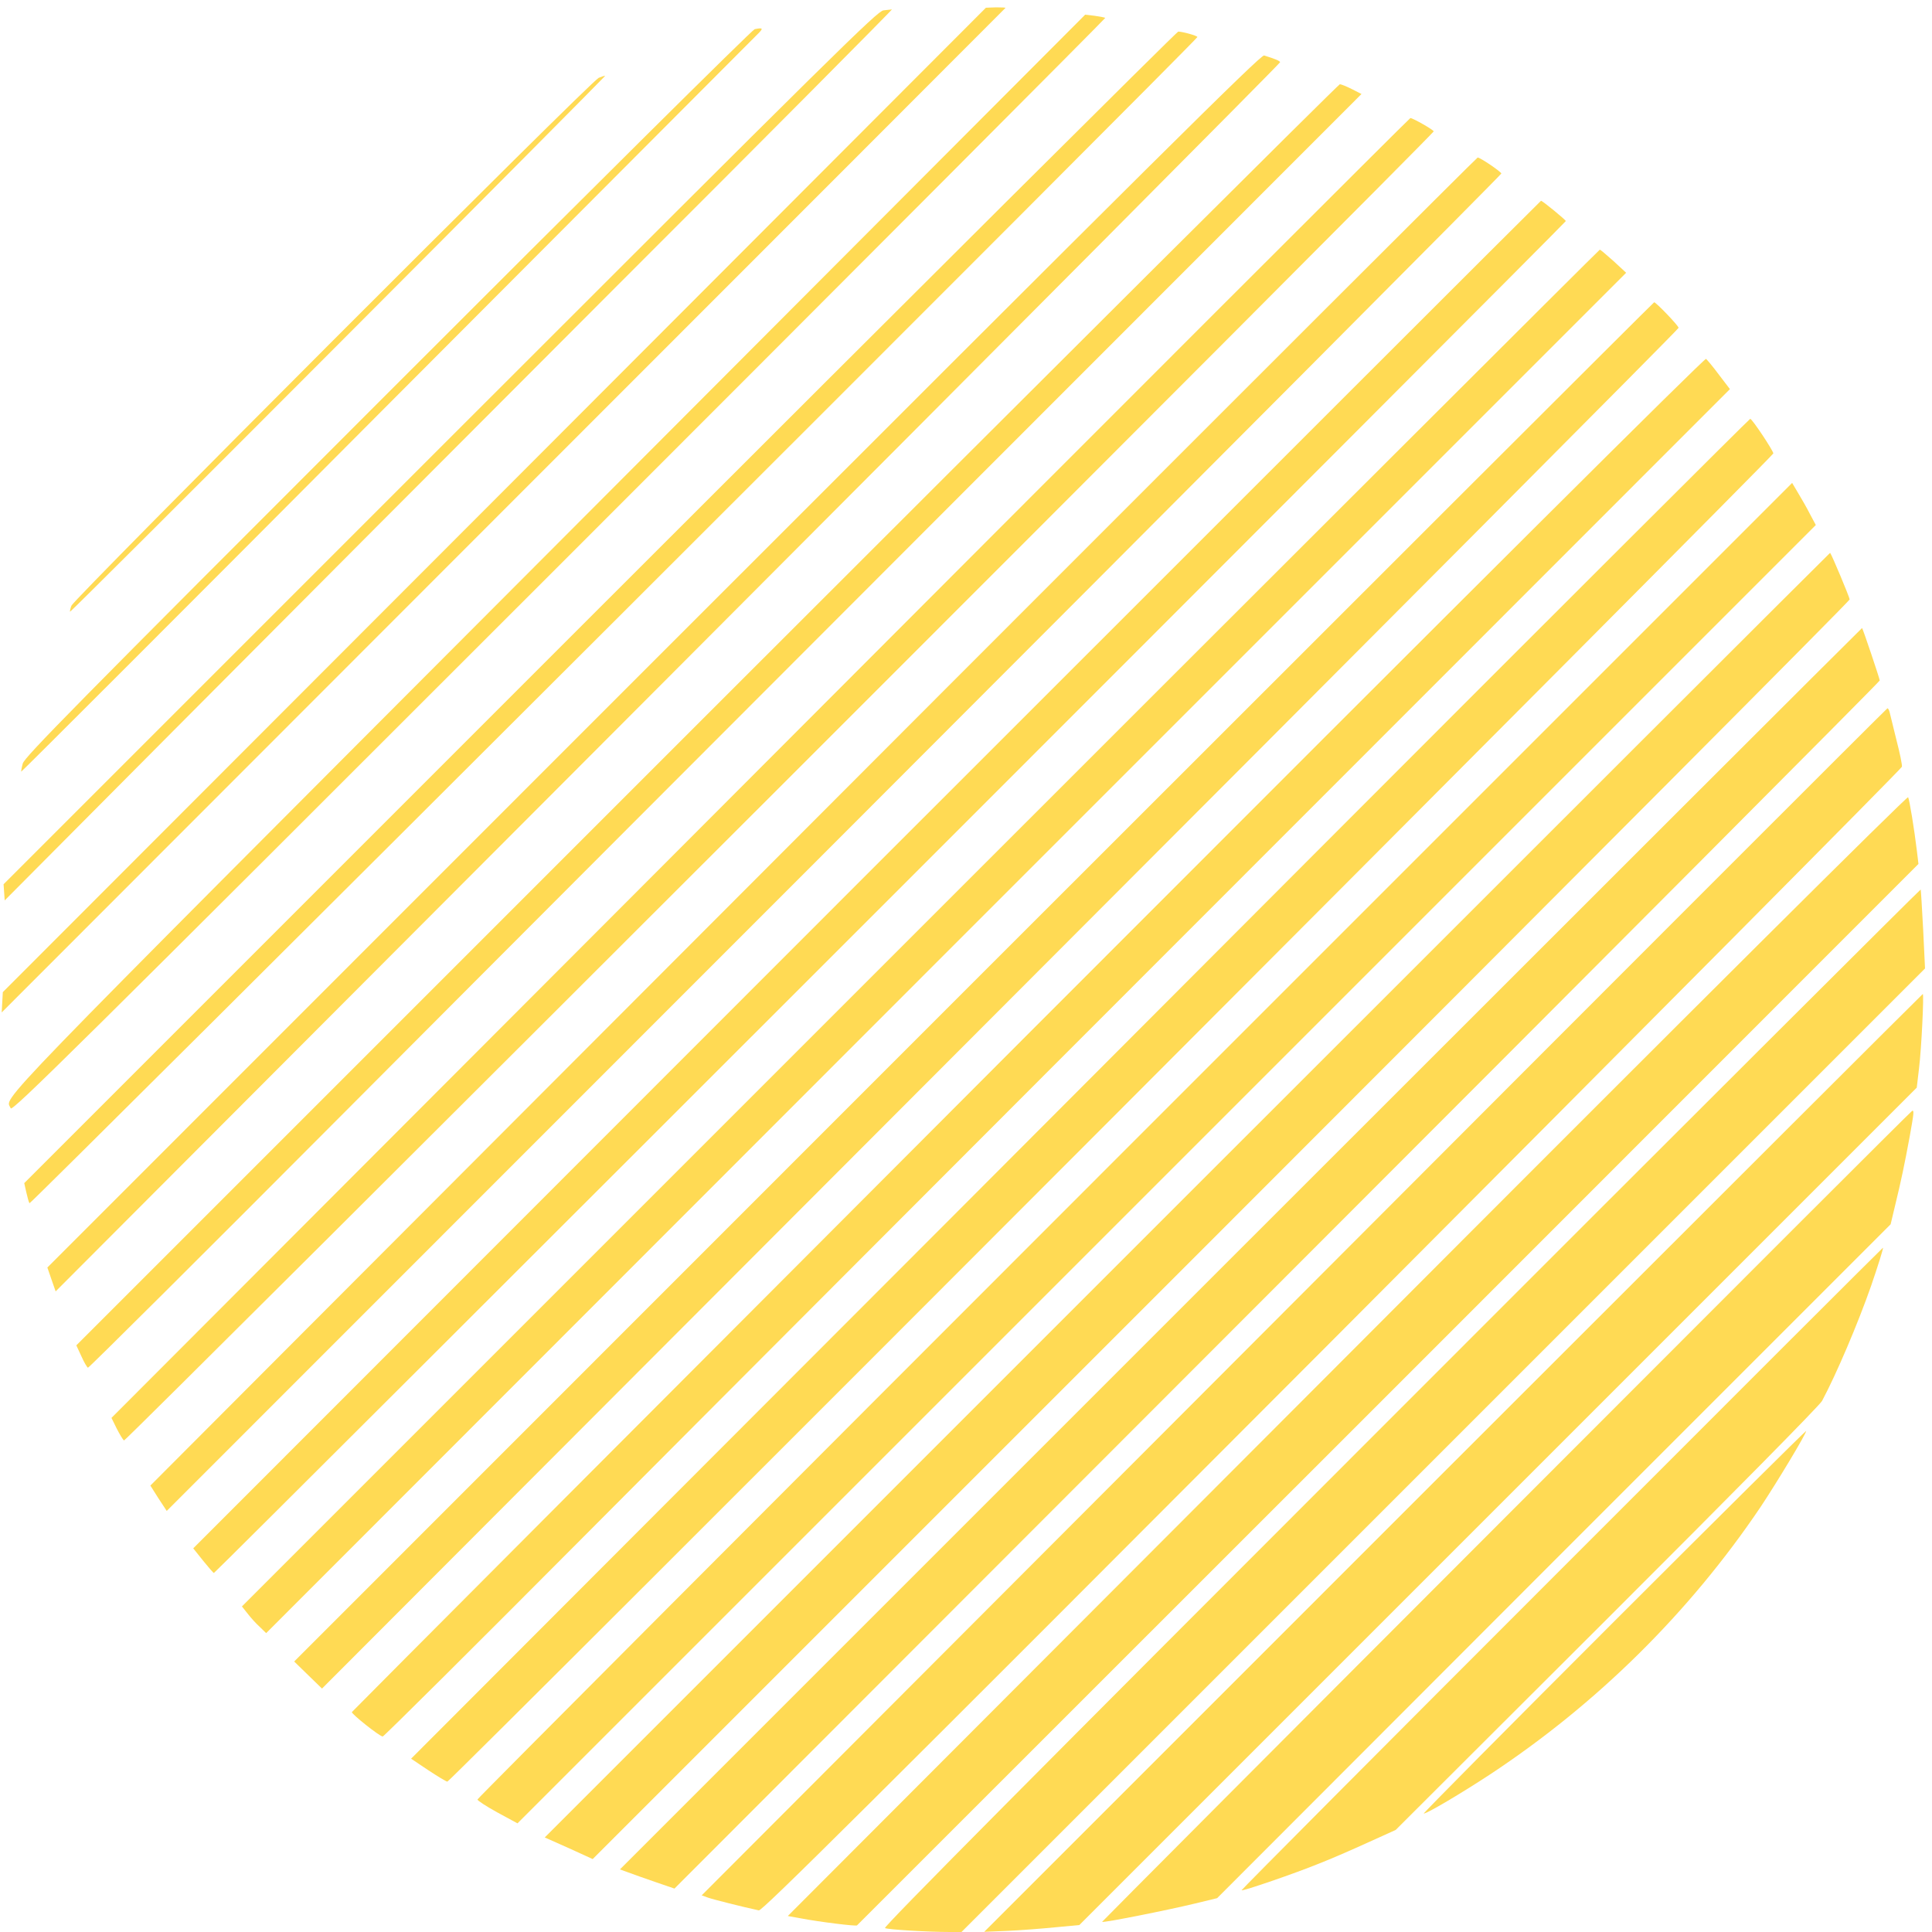 <svg width="261" height="261" viewBox="0 0 261 261" fill="none" xmlns="http://www.w3.org/2000/svg">
<path d="M66.786 67.549L0.381 134.031L0.305 135.402L0.229 136.773L67.979 68.972C105.232 31.693 135.781 1.145 135.832 1.068C135.882 1.018 135.324 0.992 134.562 0.992L133.191 1.043L66.786 67.549Z" fill="#FFDA54"/>
<path d="M119.351 1.399C118.513 1.5 113.079 6.858 59.447 60.49L0.482 119.455L0.559 120.547L0.635 121.639L23.312 98.835C35.805 86.265 62.824 59.17 83.368 38.601C103.937 18.057 120.621 1.246 120.494 1.272C120.341 1.297 119.834 1.348 119.351 1.399Z" fill="#FFDA54"/>
<path d="M73.998 74.761C-3.504 152.441 0.813 147.997 1.447 149.724C1.625 150.207 9.65 142.284 75.547 76.387C116.177 35.757 149.367 2.465 149.316 2.414C149.24 2.364 148.605 2.237 147.894 2.135L146.599 1.983L73.998 74.761Z" fill="#FFDA54"/>
<path d="M101.956 3.938C101.652 3.989 79.356 26.107 52.388 53.1C9.878 95.61 3.301 102.288 3.073 103.152C2.92 103.71 2.844 104.193 2.869 104.244C2.92 104.269 25.089 82.126 52.108 54.98C79.153 27.859 101.728 5.233 102.261 4.7C103.175 3.811 103.124 3.709 101.956 3.938Z" fill="#FFDA54"/>
<path d="M81.057 82.05L3.276 159.831L3.555 161.075C3.707 161.735 3.885 162.421 3.987 162.548C4.114 162.777 161.759 5.36 161.759 5.005C161.759 4.827 159.753 4.268 159.169 4.268C158.991 4.268 123.846 39.261 81.057 82.05Z" fill="#FFDA54"/>
<path d="M88.32 89.287L6.399 171.233L6.958 172.858L7.517 174.458L90.25 91.547C135.756 45.94 172.958 8.534 172.932 8.407C172.907 8.23 172.323 7.976 170.774 7.493C170.342 7.341 156.172 21.434 88.32 89.287Z" fill="#FFDA54"/>
<path d="M80.879 10.515C79.838 10.947 10.005 80.882 9.65 81.821C9.497 82.227 9.421 82.583 9.472 82.634C9.523 82.684 25.826 66.432 45.684 46.524C65.567 26.615 81.768 10.287 81.743 10.261C81.692 10.21 81.311 10.337 80.879 10.515Z" fill="#FFDA54"/>
<path d="M95.506 96.549L10.31 181.746L10.995 183.219C11.351 184.031 11.757 184.717 11.884 184.768C12.011 184.793 27.628 169.252 46.572 150.232C65.541 131.187 104.216 92.461 132.505 64.147L183.928 12.699L182.633 12.039C181.922 11.683 181.185 11.378 181.007 11.378C180.83 11.378 142.358 49.698 95.506 96.549Z" fill="#FFDA54"/>
<path d="M102.693 103.761L15.059 191.548L15.77 192.995C16.176 193.783 16.608 194.519 16.76 194.595C16.988 194.747 193.476 18.336 193.679 17.752C193.755 17.6 190.886 15.949 190.53 15.949C190.428 15.949 150.89 55.462 102.693 103.761Z" fill="#FFDA54"/>
<path d="M129.128 91.674C90.453 130.399 50.153 170.776 39.564 181.39L20.315 200.69L21.407 202.416L22.524 204.118L112.698 113.919C162.292 64.299 202.846 23.567 202.821 23.44C202.77 23.186 199.977 21.282 199.621 21.282C199.519 21.282 167.803 52.974 129.128 91.674Z" fill="#FFDA54"/>
<path d="M117.091 118.134L26.105 209.171L27.425 210.822C28.162 211.736 28.822 212.498 28.898 212.498C29.127 212.498 211.531 30.094 211.531 29.865C211.531 29.713 208.382 27.123 208.179 27.123C208.128 27.123 167.142 68.083 117.091 118.134Z" fill="#FFDA54"/>
<path d="M124.328 125.371L32.682 217.018L33.469 218.008C33.875 218.541 34.612 219.354 35.094 219.786L35.958 220.624L127.807 128.723L219.682 36.849L217.981 35.274C217.041 34.436 216.203 33.725 216.127 33.725C216.051 33.725 174.735 74.965 124.328 125.371Z" fill="#FFDA54"/>
<path d="M131.54 132.634L39.741 224.458L41.62 226.287L43.5 228.115L135.121 136.342C185.527 85.884 226.767 44.467 226.767 44.289C226.767 44.01 223.72 40.835 223.466 40.835C223.39 40.835 182.023 82.151 131.54 132.634Z" fill="#FFDA54"/>
<path d="M138.904 139.668C88.701 189.948 47.588 231.188 47.537 231.289C47.436 231.518 51.295 234.59 51.702 234.59C51.854 234.59 64.069 222.452 78.823 207.622C93.602 192.767 134.486 151.806 169.707 116.585L233.7 52.567L232.227 50.637C231.44 49.571 230.627 48.606 230.475 48.479C230.297 48.326 200.434 78.063 138.904 139.668Z" fill="#FFDA54"/>
<path d="M179.027 113.893C147.564 145.432 106.908 186.164 88.675 204.397L55.536 237.587L57.847 239.136C59.117 239.974 60.285 240.685 60.437 240.685C60.844 240.685 239.591 61.633 239.566 61.252C239.515 60.82 236.696 56.579 236.442 56.579C236.341 56.579 210.49 82.379 179.027 113.893Z" fill="#FFDA54"/>
<path d="M153.303 154.041C104.47 202.873 64.5 242.97 64.5 243.097C64.5 243.25 65.719 244.037 67.192 244.849L69.909 246.322L157.594 158.637L245.305 70.927L244.517 69.454C244.111 68.641 243.375 67.372 242.918 66.61L242.105 65.239L153.303 154.041Z" fill="#FFDA54"/>
<path d="M160.388 161.431L73.591 248.227L76.842 249.674L80.067 251.147L164.984 166.23C211.658 119.556 249.875 81.186 249.875 80.983C249.875 80.704 247.438 74.888 247.235 74.685C247.209 74.66 208.128 113.69 160.388 161.431Z" fill="#FFDA54"/>
<path d="M167.625 168.668L83.749 252.544L84.866 252.95C85.476 253.179 87.126 253.763 88.523 254.245L91.113 255.134L172.526 173.645C217.295 128.85 253.939 92.08 253.939 91.928C253.939 91.699 251.678 84.97 251.551 84.843C251.526 84.817 213.765 122.527 167.625 168.668Z" fill="#FFDA54"/>
<path d="M174.811 175.88L94.795 256.048L95.633 256.353C96.344 256.607 100.28 257.597 102.515 258.08C102.947 258.181 116.583 244.646 179.966 181.111C222.247 138.703 256.884 103.837 256.935 103.584C256.986 103.33 256.656 101.73 256.199 99.978C255.767 98.251 255.361 96.575 255.284 96.245C255.208 95.94 255.081 95.686 254.98 95.686C254.903 95.686 218.819 131.771 174.811 175.88Z" fill="#FFDA54"/>
<path d="M182.023 183.117L106.426 258.842L108.127 259.146C110.768 259.654 115.618 260.238 115.771 260.111C115.847 260.035 148.148 227.76 187.559 188.348L259.17 116.712L258.967 115.011C258.611 112.04 257.951 108.002 257.773 107.697C257.671 107.494 229.611 135.402 182.023 183.117Z" fill="#FFDA54"/>
<path d="M189.311 190.177C139.514 239.974 119.326 260.314 119.554 260.467C119.884 260.67 125.319 261 128.34 261H129.89L194.974 195.916L260.058 130.831L259.804 125.549C259.652 122.629 259.5 120.216 259.474 120.166C259.424 120.115 227.834 151.629 189.311 190.177Z" fill="#FFDA54"/>
<path d="M196.294 197.642L132.962 260.975L136.111 260.848C137.863 260.771 140.758 260.543 142.561 260.365L145.811 260.06L202.389 203.483L258.941 146.931L259.246 144.341C259.576 141.674 259.931 134.285 259.754 134.285C259.703 134.285 231.135 162.802 196.294 197.642Z" fill="#FFDA54"/>
<path d="M203.481 204.854C173.415 234.946 148.859 259.603 148.884 259.629C149.036 259.781 157.594 258.08 161.378 257.166L164.425 256.429L209.906 210.898L255.411 165.392L256.046 162.726C256.808 159.602 257.291 157.317 258.002 153.457C258.56 150.334 258.586 150.004 258.332 150.054C258.205 150.08 233.547 174.737 203.481 204.854Z" fill="#FFDA54"/>
<path d="M210.972 211.914C187.127 235.759 167.676 255.312 167.726 255.363C167.853 255.515 174.964 253.077 178.189 251.757C179.763 251.147 182.734 249.852 184.791 248.913L188.549 247.211L217.067 218.745C234.182 201.655 245.812 189.872 246.143 189.262C248.098 185.606 250.993 178.8 252.77 173.721C253.685 171.055 254.472 168.566 254.37 168.566C254.319 168.566 234.792 188.069 210.972 211.914Z" fill="#FFDA54"/>
<path d="M218.006 219.1C203.76 233.346 192.206 245.002 192.333 245.002C192.79 245.002 197.412 242.259 201.246 239.745C215.721 230.197 228.215 217.856 237.839 203.585C240.073 200.233 244.136 193.478 243.984 193.325C243.933 193.275 232.227 204.88 218.006 219.1Z" fill="#FFDA54"/>
</svg>
